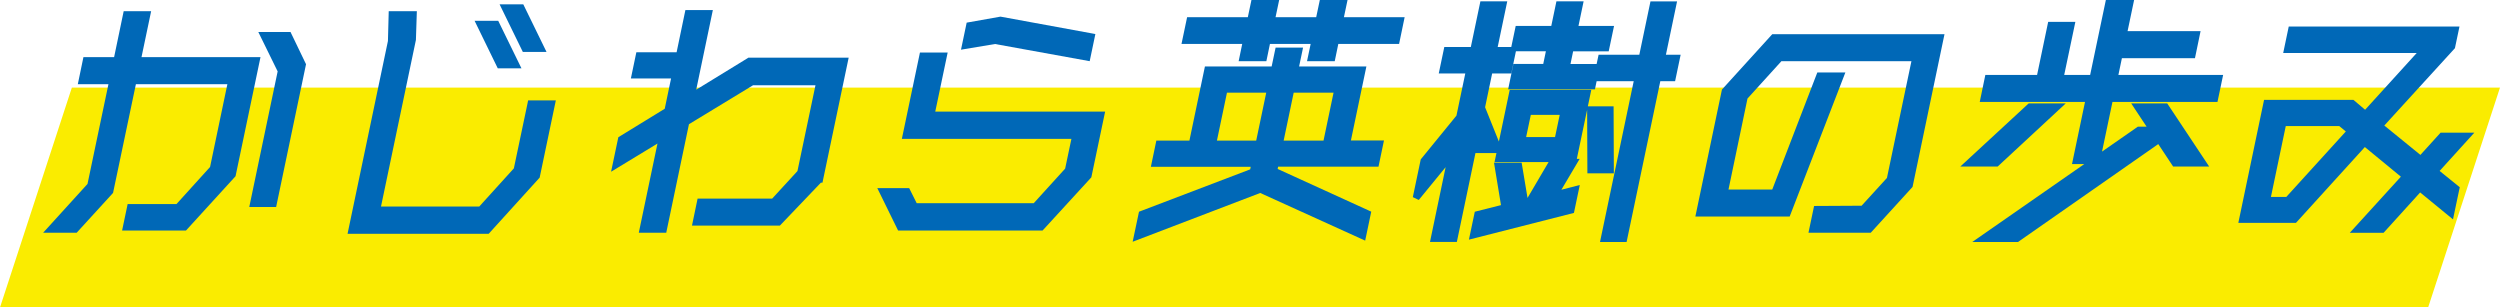 <?xml version="1.0" encoding="UTF-8"?><svg id="_レイヤー_2" xmlns="http://www.w3.org/2000/svg" viewBox="0 0 378.8 46.58"><defs><style>.cls-1{fill:#0068b7;}.cls-2{fill:#faec00;}</style></defs><g id="_レイヤー_1-2"><g><path id="_パス_3040" class="cls-2" d="M10.89,13.27H378.8l-10.89,33.31H0L10.89,13.27Z"/><g><polygon class="cls-1" points="43.7 4.85 39.14 4.85 42.07 10.82 37.77 31.36 41.84 31.36 46.37 9.73 44.02 4.85 43.7 4.85"/><polygon class="cls-1" points="21.44 8.66 22.9 1.7 22.27 1.7 18.74 1.7 17.29 8.66 12.64 8.66 11.79 12.76 16.43 12.76 13.26 27.87 6.54 35.26 11.62 35.26 17.13 29.23 20.59 12.76 34.45 12.76 31.83 25.3 26.74 30.92 19.34 30.92 18.5 34.93 28.18 34.93 35.69 26.7 39.47 8.66 21.44 8.66"/><polygon class="cls-1" points="79.22 7.87 82.81 7.87 79.29 .66 75.7 .66 76.06 1.4 79.22 7.87"/><polygon class="cls-1" points="75.42 10.35 79.01 10.35 75.49 3.15 71.91 3.15 72.27 3.89 75.42 10.35"/><polygon class="cls-1" points="79.94 15.62 77.86 25.51 72.62 31.29 57.73 31.29 63.02 6.05 63.16 1.7 58.9 1.7 58.78 6.21 52.66 35.43 74.04 35.43 81.77 26.91 84.22 15.21 80.02 15.21 79.94 15.62"/><polygon class="cls-1" points="113.27 8.82 105.49 13.59 108.01 1.53 103.85 1.53 102.52 7.92 96.42 7.92 95.59 11.89 101.68 11.89 100.72 16.48 93.69 20.79 92.59 26.02 99.62 21.75 96.79 35.26 100.95 35.26 104.39 18.82 114.1 12.92 123.56 12.92 120.83 25.92 117 30.09 105.7 30.09 104.85 34.18 118.17 34.18 124.38 27.68 124.62 27.68 128.59 8.74 113.39 8.74 113.27 8.82"/><polygon class="cls-1" points="165.11 9.27 165.97 5.16 165.45 5.06 151.59 2.52 146.47 3.43 145.61 7.53 150.77 6.67 165.11 9.27"/><polygon class="cls-1" points="143.59 7.96 139.39 7.96 136.65 21.04 162.34 21.04 161.39 25.55 156.63 30.79 138.9 30.79 137.76 28.51 132.93 28.51 136.08 34.93 157.97 34.93 165.36 26.87 167.45 16.91 141.71 16.91 143.59 7.96"/><path class="cls-1" d="M207.04,10.07h-10.2l.6-2.86h-4.16l-.6,2.86h-10.11l-2.35,11.23h-5.01l-.83,3.97h15.13l-.08,.39-16.85,6.42-.96,4.55,19.33-7.39,15.9,7.22,.92-4.39-.37-.17-13.81-6.3,.07-.35h15.21l.83-3.97h-5.01l2.35-11.23Zm-15.18,3.97l-1.52,7.26h-5.95l1.52-7.26h5.95Zm10.2,0l-1.52,7.26h-6.04l1.52-7.26h6.04Z"/><polygon class="cls-1" points="204.18 0 199.98 0 199.43 2.61 193.27 2.61 193.82 0 189.62 0 189.07 2.61 179.87 2.61 179.02 6.66 188.22 6.66 187.68 9.27 188.31 9.27 191.88 9.27 192.42 6.66 198.59 6.66 198.04 9.27 202.24 9.27 202.78 6.66 211.99 6.66 212.83 2.61 203.63 2.61 204.18 0"/><path class="cls-1" d="M252.42,8.29l1.69-8.08h-4.03l-1.69,8.08h-6.17l-.3,1.41h-3.96l.4-1.92h5.39l.81-3.85h-5.39l.78-3.73h-4.12l-.78,3.73h-5.39l-.67,3.19h-2.06l1.45-6.92h-4.07l-1.45,6.92h-4.02l-.84,4.01h4.02l-1.34,6.39-5.41,6.63-1.2,5.72,.9,.43,4.07-4.97-2.37,11.33h4.07l2.82-13.47h3.18l-.29,1.37h8.19l-3.19,5.43-.89-5.34h-4.19l1.06,6.43-3.97,1-.89,4.23,15.91-4.05,.89-4.23-2.79,.72,2.77-4.68h-.43l1.56-7.43,.04,9.62h4.01l-.04-10.15h-3.9l.52-2.49h-12.36l-1.64,7.83-2.09-5.2,1.07-5.12h2.9l.7-3.36h4.54l-.4,1.92h-4.52l-.8,3.85h13.15l.26-1.24h5.62l-5.11,24.37h4.03l5.11-24.37h2.24l.84-4.01h-2.24Zm-20.47,9.11h4.38l-.71,3.37h-4.38l.71-3.37Z"/><polygon class="cls-1" points="268.38 5.35 260.91 13.57 256.88 32.81 271.17 32.81 279.61 10.98 275.36 10.98 268.53 28.72 261.9 28.72 264.78 14.93 269.92 9.27 289.62 9.27 285.91 26.96 282.07 31.17 274.87 31.21 274.02 35.26 283.46 35.26 289.79 28.32 294.63 5.18 268.54 5.18 268.38 5.35"/><polygon class="cls-1" points="321.51 8.82 332.58 8.82 333.43 4.72 322.37 4.72 323.36 0 319.08 0 316.7 11.35 312.77 11.35 314.46 3.31 310.34 3.31 308.66 11.35 300.82 11.35 299.97 15.45 315.92 15.45 313.95 24.86 315.81 24.86 298.83 36.67 305.76 36.67 327.02 21.83 329.27 25.23 334.73 25.23 334.2 24.43 328.38 15.67 322.92 15.67 325.25 19.19 324.09 19.19 323.93 19.19 318.5 22.97 320.08 15.45 335.99 15.45 336.85 11.35 320.98 11.35 321.51 8.82"/><polygon class="cls-1" points="313 15.67 307.39 15.67 307.24 15.8 297.03 25.23 302.69 25.23 313 15.67"/><path class="cls-1" d="M374.92,20.1h-5.12l-3.06,3.37-5.47-4.45,10.7-11.72,.69-3.28h-25.87l-.84,4.01h20.23l-7.82,8.6-1.77-1.5h-13.54l-3.9,18.64h8.73l10.44-11.49,5.46,4.49-7.74,8.5h5.12l5.54-6.11,4.98,4.08,.17-.83,.85-4.04-3.05-2.47,5.26-5.8Zm-30.83,9.74l2.25-10.74h8.1l1,.82-9.02,9.92h-2.33Z"/></g></g></g></svg>
